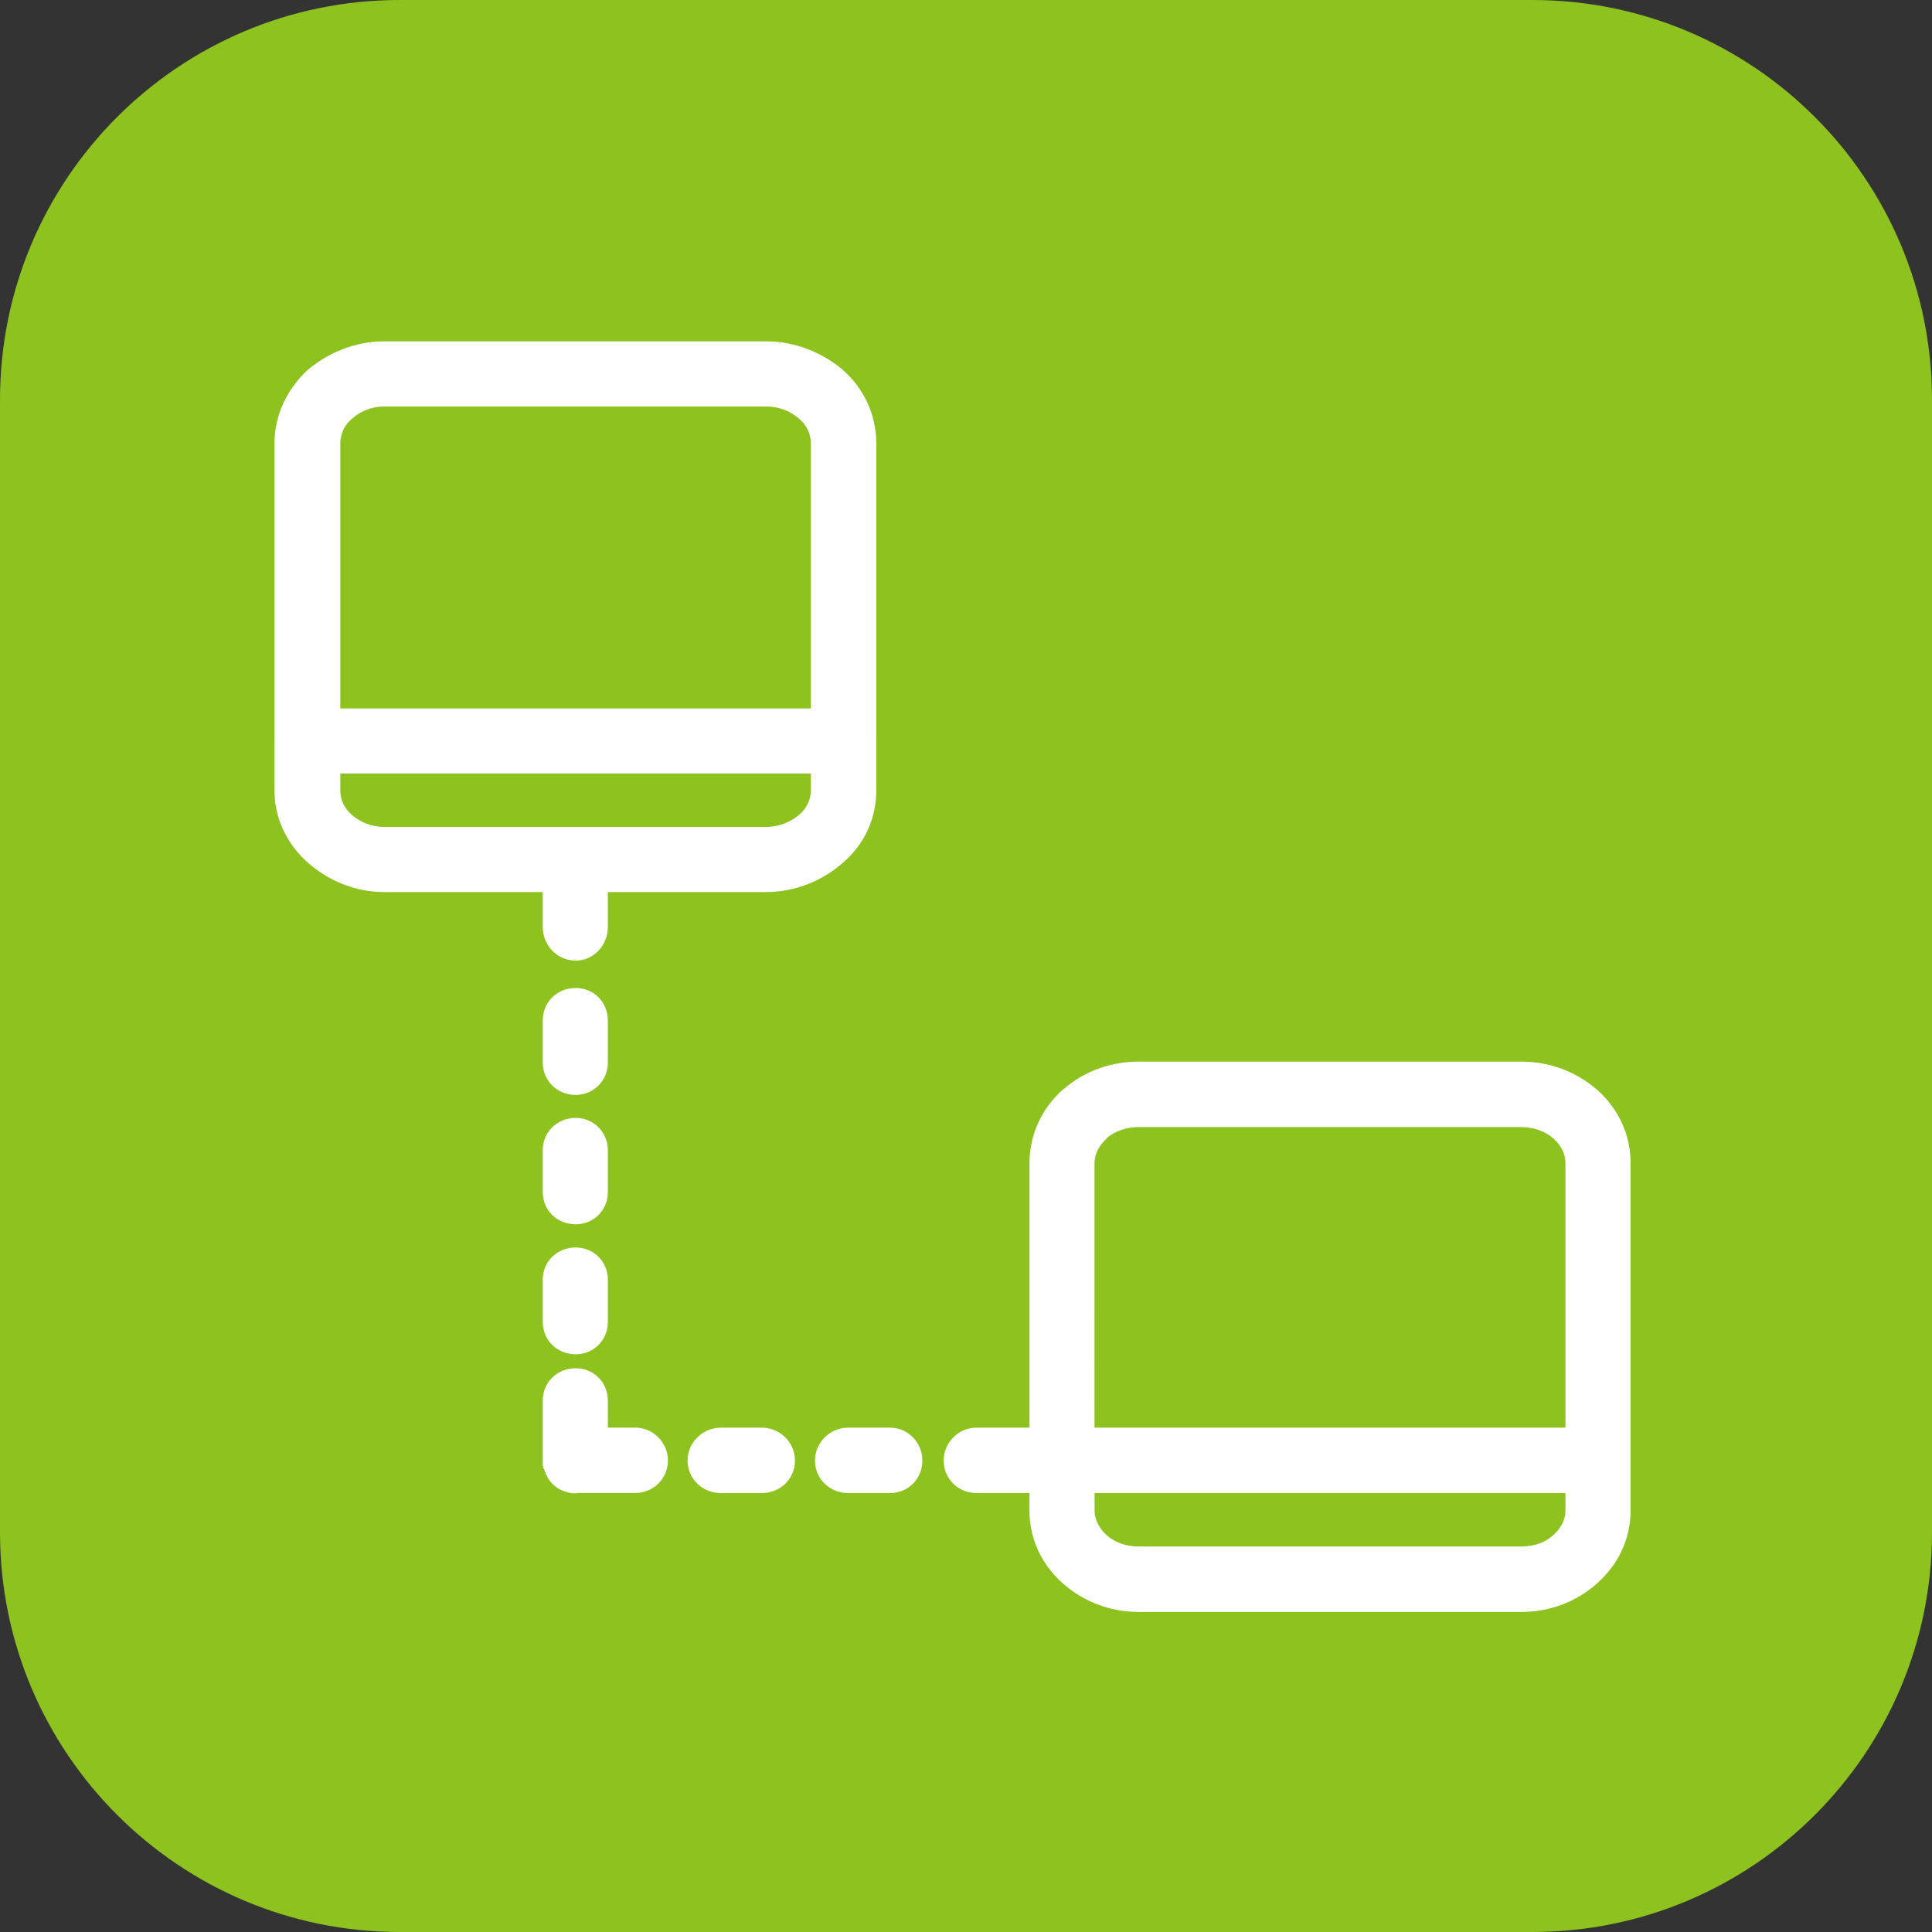 <?xml version="1.0" encoding="utf-8"?>
<!-- Generator: Adobe Illustrator 16.0.0, SVG Export Plug-In . SVG Version: 6.00 Build 0)  -->
<!DOCTYPE svg PUBLIC "-//W3C//DTD SVG 1.1//EN" "http://www.w3.org/Graphics/SVG/1.1/DTD/svg11.dtd">
<svg version="1.1" id="图层_1" xmlns="http://www.w3.org/2000/svg" xmlns:xlink="http://www.w3.org/1999/xlink" x="0px" y="0px"
	 width="29px" height="29px" viewBox="0 0 29 29" enable-background="new 0 0 29 29" xml:space="preserve">
<rect x="0" y="0" width="29" height="29" fill="#333333" stroke="none"/>
<g display="none">
	<path display="inline" fill="#F29600" d="M6,0h17c3.313,0,6,2.688,6,6v17c0,3.314-2.688,6-6,6H6c-3.314,0-6-2.686-6-6V6
		C0,2.688,2.686,0,6,0z"/>
	<path display="inline" fill="#FFFFFF" d="M17.748,14.289c0.178,0.182,0.416,0.287,0.682,0.287c0.269,0,0.51-0.105,0.687-0.287
		c0.174-0.174,0.282-0.414,0.282-0.681c0-0.266-0.108-0.508-0.282-0.686h-0.005c-0.172-0.173-0.413-0.282-0.682-0.282
		c-0.258,0-0.504,0.109-0.682,0.282l0,0c-0.176,0.178-0.285,0.42-0.285,0.686C17.463,13.875,17.572,14.113,17.748,14.289
		L17.748,14.289z M18.229,13.406L18.229,13.406L18.229,13.406c0.049-0.052,0.121-0.084,0.201-0.084s0.152,0.032,0.201,0.084l0,0
		c0.057,0.049,0.086,0.122,0.086,0.202c0,0.081-0.029,0.145-0.086,0.201c-0.049,0.049-0.121,0.09-0.201,0.09
		s-0.152-0.041-0.201-0.09c-0.047-0.046-0.08-0.12-0.08-0.201C18.148,13.528,18.182,13.455,18.229,13.406L18.229,13.406z
		 M15.123,14.289L15.123,14.289c0.177,0.182,0.418,0.287,0.686,0.287c0.267,0,0.51-0.105,0.687-0.287
		c0.172-0.174,0.276-0.414,0.276-0.681c0-0.266-0.104-0.508-0.276-0.686H16.49c-0.174-0.173-0.416-0.282-0.682-0.282
		c-0.269,0-0.5,0.109-0.687,0.282c-0.174,0.178-0.283,0.42-0.283,0.686C14.84,13.875,14.949,14.113,15.123,14.289L15.123,14.289z
		 M15.604,13.406L15.604,13.406h0.004c0.057-0.052,0.125-0.084,0.201-0.084c0.08,0,0.152,0.032,0.201,0.084h0.004
		c0.053,0.049,0.08,0.122,0.08,0.202c0,0.081-0.027,0.145-0.084,0.201c-0.049,0.049-0.121,0.09-0.201,0.09
		c-0.076,0-0.146-0.041-0.205-0.09c-0.053-0.046-0.082-0.12-0.082-0.201C15.521,13.528,15.551,13.455,15.604,13.406L15.604,13.406z
		 M15.123,16.867L15.123,16.867c0.186,0.174,0.418,0.283,0.686,0.283c0.267,0,0.51-0.109,0.683-0.283l0.004-0.008
		c0.172-0.17,0.276-0.412,0.276-0.678c0-0.267-0.104-0.511-0.276-0.687H16.49c-0.174-0.17-0.416-0.283-0.682-0.283
		c-0.269,0-0.5,0.113-0.687,0.283l0,0c-0.174,0.176-0.283,0.42-0.283,0.687c0,0.266,0.109,0.508,0.283,0.678L15.123,16.867
		L15.123,16.867z M15.604,15.979L15.604,15.979l0.004-0.002c0.057-0.047,0.125-0.086,0.201-0.086c0.08,0,0.152,0.039,0.201,0.086
		l0.004,0.002c0.053,0.052,0.08,0.123,0.08,0.203s-0.027,0.148-0.08,0.201l-0.004,0.008c-0.049,0.045-0.121,0.072-0.201,0.072
		c-0.076,0-0.146-0.027-0.201-0.072l-0.004-0.008c-0.053-0.053-0.082-0.121-0.082-0.201S15.551,16.029,15.604,15.979L15.604,15.979z
		 M15.123,19.436L15.123,19.436c0.186,0.179,0.418,0.287,0.686,0.287c0.267,0,0.51-0.108,0.683-0.287h0.004
		c0.172-0.174,0.276-0.416,0.276-0.682c0-0.262-0.104-0.508-0.276-0.682H16.49c-0.174-0.178-0.416-0.287-0.682-0.287
		c-0.269,0-0.5,0.109-0.687,0.287c-0.174,0.174-0.283,0.42-0.283,0.682C14.84,19.02,14.949,19.262,15.123,19.436L15.123,19.436z
		 M15.604,18.553L15.604,18.553h0.004c0.057-0.057,0.125-0.086,0.201-0.086c0.08,0,0.152,0.029,0.201,0.086h0.004
		c0.053,0.049,0.08,0.121,0.08,0.201s-0.027,0.154-0.08,0.203l-0.004,0.004c-0.049,0.053-0.121,0.08-0.201,0.08
		c-0.076,0-0.146-0.027-0.201-0.08l-0.004-0.004c-0.053-0.049-0.082-0.123-0.082-0.203S15.551,18.602,15.604,18.553L15.604,18.553z
		 M9.879,16.867L9.879,16.867c0.178,0.174,0.42,0.283,0.686,0.283c0.268,0,0.506-0.109,0.682-0.283v-0.008
		c0.182-0.17,0.287-0.412,0.287-0.678c0-0.267-0.105-0.511-0.287-0.687l0,0c-0.176-0.17-0.414-0.283-0.682-0.283
		c-0.266,0-0.508,0.113-0.686,0.283l0,0c-0.172,0.176-0.281,0.42-0.281,0.687c0,0.266,0.109,0.508,0.281,0.678V16.867L9.879,16.867z
		 M10.362,15.979L10.362,15.979v-0.002c0.05-0.047,0.122-0.086,0.202-0.086c0.082,0,0.154,0.039,0.201,0.086v0.002
		c0.057,0.052,0.082,0.123,0.082,0.203s-0.025,0.148-0.082,0.201v0.008c-0.047,0.045-0.119,0.072-0.201,0.072
		c-0.08,0-0.152-0.027-0.202-0.072v-0.008c-0.05-0.053-0.089-0.121-0.089-0.201S10.313,16.029,10.362,15.979L10.362,15.979z
		 M9.879,19.436L9.879,19.436c0.178,0.179,0.42,0.287,0.686,0.287c0.268,0,0.506-0.108,0.682-0.287l0,0
		c0.182-0.174,0.287-0.416,0.287-0.682c0-0.262-0.105-0.508-0.287-0.682l0,0c-0.176-0.178-0.414-0.287-0.682-0.287
		c-0.266,0-0.508,0.109-0.686,0.287l0,0c-0.172,0.174-0.281,0.42-0.281,0.682C9.598,19.02,9.707,19.262,9.879,19.436L9.879,19.436
		L9.879,19.436z M10.362,18.553L10.362,18.553L10.362,18.553c0.05-0.057,0.122-0.086,0.202-0.086c0.082,0,0.154,0.029,0.201,0.086
		l0,0c0.057,0.049,0.082,0.121,0.082,0.201s-0.025,0.154-0.082,0.203v0.004c-0.047,0.053-0.119,0.08-0.201,0.08
		c-0.08,0-0.152-0.027-0.202-0.08v-0.004c-0.05-0.049-0.089-0.123-0.089-0.203S10.313,18.602,10.362,18.553L10.362,18.553z
		 M12.506,14.289L12.506,14.289c0.172,0.182,0.414,0.287,0.682,0.287c0.266,0,0.507-0.105,0.682-0.287
		c0.182-0.174,0.285-0.414,0.285-0.681c0-0.266-0.104-0.508-0.285-0.686c-0.178-0.173-0.416-0.282-0.682-0.282
		c-0.268,0-0.51,0.109-0.682,0.282h-0.004c-0.178,0.178-0.287,0.42-0.287,0.686c0,0.267,0.109,0.505,0.287,0.681H12.506
		L12.506,14.289z M12.985,13.406L12.985,13.406L12.985,13.406c0.048-0.052,0.116-0.084,0.202-0.084c0.08,0,0.152,0.032,0.196,0.084
		h0.005c0.057,0.049,0.084,0.122,0.084,0.202c0,0.081-0.027,0.145-0.089,0.201c-0.044,0.049-0.116,0.09-0.196,0.09
		c-0.086,0-0.154-0.041-0.202-0.09c-0.049-0.046-0.089-0.12-0.089-0.201C12.896,13.528,12.937,13.455,12.985,13.406L12.985,13.406z
		 M21.314,7.114L21.314,7.114H7.678c-0.307,0-0.568,0.252-0.568,0.563v13.633c0,0.323,0.262,0.573,0.568,0.573h13.636
		c0.318,0,0.576-0.25,0.576-0.573V7.678C21.891,7.366,21.633,7.114,21.314,7.114L21.314,7.114z M20.749,20.754L20.749,20.754H8.245
		v-9.188h12.504V20.754L20.749,20.754z M20.749,10.881L20.749,10.881H8.245V8.243h1.118v0.852c0,0.312,0.258,0.568,0.572,0.568
		S10.5,9.405,10.5,9.095V8.243h1.903v0.852c0,0.312,0.258,0.568,0.572,0.568s0.572-0.258,0.572-0.568V8.243h1.905v0.852
		c0,0.312,0.249,0.568,0.563,0.568c0.313,0,0.567-0.258,0.567-0.568V8.243h1.909v0.852c0,0.312,0.259,0.568,0.572,0.568
		c0.306,0,0.563-0.258,0.563-0.568V8.243h1.118v2.638H20.749z M12.506,19.436L12.506,19.436c0.172,0.179,0.414,0.287,0.682,0.287
		c0.266,0,0.504-0.108,0.682-0.287c0.182-0.174,0.285-0.416,0.285-0.682c0-0.262-0.104-0.508-0.285-0.682
		c-0.178-0.178-0.416-0.287-0.682-0.287c-0.268,0-0.51,0.109-0.682,0.287h-0.004c-0.178,0.174-0.287,0.42-0.287,0.682
		c0,0.266,0.109,0.508,0.287,0.682H12.506L12.506,19.436z M12.985,18.553L12.985,18.553L12.985,18.553
		c0.048-0.057,0.116-0.086,0.202-0.086c0.08,0,0.152,0.029,0.196,0.086h0.005c0.057,0.049,0.084,0.121,0.084,0.201
		s-0.027,0.154-0.084,0.203l-0.005,0.004c-0.044,0.053-0.116,0.08-0.196,0.08c-0.086,0-0.154-0.027-0.202-0.08v-0.004
		c-0.049-0.049-0.089-0.123-0.089-0.203S12.937,18.602,12.985,18.553L12.985,18.553z M12.506,16.867L12.506,16.867
		c0.172,0.174,0.414,0.283,0.682,0.283c0.266,0,0.504-0.109,0.682-0.283v-0.008c0.182-0.17,0.285-0.412,0.285-0.678
		c0-0.267-0.104-0.511-0.285-0.687l0,0c-0.178-0.17-0.416-0.283-0.682-0.283c-0.268,0-0.51,0.113-0.682,0.283h-0.004
		c-0.178,0.176-0.287,0.42-0.287,0.687c0,0.266,0.109,0.508,0.287,0.678L12.506,16.867L12.506,16.867z M12.985,15.979L12.985,15.979
		v-0.002c0.048-0.047,0.116-0.086,0.202-0.086c0.08,0,0.152,0.039,0.196,0.086l0.005,0.002c0.057,0.052,0.084,0.123,0.084,0.203
		s-0.027,0.148-0.084,0.201l-0.005,0.008c-0.044,0.045-0.116,0.072-0.196,0.072c-0.086,0-0.154-0.027-0.202-0.072v-0.008
		c-0.049-0.053-0.089-0.121-0.089-0.201S12.937,16.029,12.985,15.979L12.985,15.979z M17.748,16.867L17.748,16.867
		c0.178,0.174,0.424,0.283,0.682,0.283c0.269,0,0.51-0.109,0.682-0.283l0.005-0.008c0.174-0.17,0.282-0.412,0.282-0.678
		c0-0.267-0.108-0.511-0.282-0.687h-0.005c-0.172-0.17-0.413-0.283-0.682-0.283c-0.258,0-0.504,0.113-0.682,0.283l0,0
		c-0.176,0.176-0.285,0.42-0.285,0.687c0,0.266,0.109,0.508,0.285,0.678V16.867L17.748,16.867z M18.229,15.979L18.229,15.979v-0.002
		c0.049-0.047,0.121-0.086,0.201-0.086s0.152,0.039,0.201,0.086v0.002c0.057,0.052,0.086,0.123,0.086,0.203
		s-0.029,0.148-0.086,0.201v0.008c-0.049,0.045-0.121,0.072-0.201,0.072s-0.152-0.027-0.201-0.072v-0.008
		c-0.047-0.053-0.08-0.121-0.08-0.201S18.182,16.029,18.229,15.979L18.229,15.979z"/>
</g>
<g display="none">
	<path display="inline" fill="#E6454A" d="M6,0h17c3.313,0,6,2.688,6,6v17c0,3.314-2.688,6-6,6H6c-3.313,0-6-2.686-6-6V6
		C0,2.688,2.687,0,6,0z"/>
	<path display="inline" fill="#FFFFFF" d="M10.54,14.05l-0.019,0.011l-3.36,3.371c-0.417,0.424-0.631,0.976-0.631,1.525
		s0.214,1.102,0.631,1.527l0,0l0.019,0.02c0.417,0.4,0.958,0.607,1.5,0.607c0.552,0,1.112-0.219,1.523-0.627l3.803-3.812
		l0.019-0.014l4.091-4.086c0.18-0.185,0.271-0.421,0.271-0.669c0-0.246-0.091-0.484-0.271-0.664
		c-0.191-0.189-0.439-0.286-0.677-0.286c-0.236,0-0.483,0.097-0.664,0.286l-5.893,5.874c-0.257,0.266-0.685,0.266-0.941,0
		c-0.254-0.257-0.254-0.685,0-0.939l5.885-5.884c0.446-0.451,1.024-0.674,1.612-0.674c0.59,0,1.172,0.223,1.615,0.674
		c0.443,0.441,0.672,1.024,0.672,1.613c0,0.59-0.229,1.168-0.672,1.614l-4.092,4.1h-0.009l-0.01,0.021l-3.796,3.784
		c-0.674,0.681-1.574,1.021-2.468,1.021c-0.877,0-1.756-0.325-2.43-0.983l-0.036-0.037c-0.685-0.674-1.021-1.569-1.021-2.467
		c0-0.892,0.336-1.785,1.021-2.47l3.805-3.81l0.019-0.008l4.784-4.789c0.882-0.883,2.048-1.329,3.212-1.329
		c1.168,0,2.329,0.446,3.213,1.329c0.887,0.883,1.328,2.044,1.328,3.212c0,1.172-0.441,2.329-1.328,3.213l-6.587,6.585
		c-0.257,0.267-0.683,0.267-0.943,0c-0.261-0.262-0.261-0.682,0-0.942l6.59-6.586c0.621-0.622,0.932-1.448,0.932-2.27
		c0-0.822-0.311-1.646-0.932-2.272c-0.625-0.617-1.447-0.932-2.272-0.932c-0.82,0-1.646,0.314-2.271,0.932L10.54,14.05L10.54,14.05z
		"/>
</g>
<g display="none">
	<path display="inline" fill="#8DC21F" d="M6,0h17c3.313,0,6,2.688,6,6v17c0,3.314-2.688,6-6,6H6c-3.314,0-6-2.686-6-6V6
		C0,2.688,2.686,0,6,0z"/>
	<path display="inline" fill="#FFFFFF" d="M22.5,13.695h-1.676c-0.051-0.149-0.107-0.301-0.162-0.45l-0.02-0.041
		c-0.07-0.165-0.142-0.321-0.22-0.481l1.175-1.175l0.008-0.011c0.271-0.276,0.271-0.722,0-0.998l-1.896-1.903v0.009
		c-0.271-0.276-0.723-0.276-0.994-0.009l-1.184,1.195c-0.164-0.082-0.328-0.156-0.494-0.231c-0.148-0.061-0.32-0.122-0.49-0.176
		V7.747c0-0.387-0.316-0.708-0.703-0.708h-2.682c-0.392,0-0.703,0.321-0.703,0.708v1.677c-0.175,0.054-0.34,0.115-0.503,0.176
		c-0.165,0.075-0.318,0.149-0.482,0.231l-1.146-1.156l-0.036-0.039c-0.272-0.271-0.724-0.271-0.993,0l-1.898,1.903
		c-0.281,0.276-0.281,0.722,0,0.998l1.186,1.19c-0.077,0.137-0.143,0.297-0.201,0.441l-0.021,0.036
		c-0.069,0.161-0.131,0.325-0.186,0.491H6.494c-0.388,0-0.702,0.321-0.702,0.713v2.682c0,0.391,0.314,0.703,0.702,0.703h1.688
		c0.049,0.16,0.105,0.309,0.172,0.462l0.008,0.029c0.07,0.172,0.146,0.333,0.231,0.481l-1.165,1.155l-0.029,0.034
		c-0.271,0.275-0.271,0.725,0,1.001l1.898,1.892c0.27,0.275,0.721,0.275,0.993,0l1.194-1.189c0.141,0.076,0.285,0.15,0.433,0.208
		l0.038,0.019c0.163,0.064,0.328,0.126,0.494,0.186v1.679c0,0.386,0.32,0.713,0.712,0.713h2.682c0.388,0,0.703-0.327,0.703-0.713
		V22.07c0.17-0.061,0.343-0.121,0.502-0.187c0.154-0.063,0.318-0.141,0.472-0.227l1.174,1.181l0.021,0.01
		c0.271,0.275,0.724,0.275,0.994,0l1.89-1.871l0.008-0.021c0.271-0.276,0.271-0.726,0-1.001l-1.183-1.189
		c0.078-0.154,0.147-0.311,0.22-0.481c0.063-0.153,0.119-0.319,0.182-0.491H22.5l0,0c0.387,0,0.703-0.32,0.703-0.713v-2.611
		l0.006-0.063C23.209,14.017,22.891,13.695,22.5,13.695L22.5,13.695z M21.799,16.377L21.799,16.377h-1.508
		c-0.35,0-0.643,0.262-0.703,0.592c-0.059,0.272-0.15,0.527-0.252,0.779c-0.107,0.268-0.24,0.521-0.391,0.762
		c-0.187,0.288-0.131,0.648,0.09,0.879l0,0l1.07,1.065l-0.89,0.894l-1.073-1.063c-0.252-0.251-0.634-0.271-0.914-0.081
		c-0.232,0.149-0.472,0.271-0.729,0.371c-0.263,0.11-0.537,0.2-0.817,0.271c-0.32,0.07-0.548,0.361-0.548,0.685l0,0v1.512h-1.26
		V21.53c0-0.353-0.265-0.644-0.602-0.693c-0.267-0.069-0.522-0.155-0.778-0.262l-0.036-0.011c-0.249-0.109-0.491-0.229-0.722-0.381
		c-0.293-0.17-0.654-0.127-0.874,0.102l-1.065,1.063l-0.903-0.894l1.071-1.065c0.234-0.24,0.269-0.602,0.104-0.873
		c-0.149-0.244-0.292-0.5-0.4-0.768l-0.012-0.036c-0.1-0.249-0.186-0.512-0.252-0.782c-0.069-0.33-0.361-0.541-0.691-0.541l0,0
		H7.202v-1.271h1.512c0.351,0,0.643-0.261,0.703-0.598c0.055-0.266,0.15-0.523,0.252-0.771l0.009-0.041
		c0.11-0.252,0.242-0.498,0.382-0.733c0.175-0.28,0.132-0.638-0.1-0.869h0.006l-1.071-1.07l0.903-0.894l1.065,1.065
		c0.231,0.24,0.603,0.272,0.874,0.091c0.239-0.143,0.49-0.278,0.762-0.387c0.268-0.11,0.543-0.197,0.824-0.262
		c0.321-0.075,0.552-0.367,0.543-0.686h0.009V8.455h1.26v1.507c0,0.351,0.256,0.643,0.598,0.697
		c0.261,0.065,0.519,0.145,0.769,0.251c0.267,0.109,0.528,0.245,0.769,0.396c0.297,0.181,0.674,0.12,0.897-0.131l1.041-1.034
		l0.896,0.894L19.035,12.1c-0.246,0.244-0.27,0.632-0.078,0.914c0.148,0.231,0.271,0.482,0.379,0.734l0.016,0.033
		c0.107,0.252,0.188,0.512,0.248,0.787c0.07,0.322,0.361,0.543,0.691,0.543h1.508V16.377L21.799,16.377z M14.508,12.761
		L14.508,12.761c-0.824,0-1.577,0.333-2.113,0.876c-0.539,0.536-0.873,1.285-0.873,2.109c0,0.822,0.334,1.564,0.873,2.105
		c0.536,0.539,1.289,0.873,2.113,0.873c0.824,0,1.566-0.334,2.102-0.873c0.539-0.541,0.881-1.283,0.881-2.105
		c0-0.824-0.342-1.573-0.881-2.109C16.074,13.094,15.332,12.761,14.508,12.761L14.508,12.761z M16.008,17.25L16.008,17.25
		c-0.387,0.387-0.918,0.629-1.5,0.629c-0.593,0-1.125-0.242-1.516-0.629c-0.387-0.38-0.623-0.918-0.623-1.504
		c0-0.594,0.236-1.125,0.623-1.508c0.391-0.383,0.923-0.622,1.516-0.622c0.582,0,1.113,0.239,1.5,0.622
		c0.387,0.383,0.629,0.915,0.629,1.508C16.637,16.332,16.395,16.87,16.008,17.25L16.008,17.25z"/>
</g>
<g display="none">
	<path display="inline" fill="#52A6EB" d="M6,0h17c3.313,0,6,2.688,6,6v17c0,3.314-2.688,6-6,6H6c-3.314,0-6-2.686-6-6V6
		C0,2.688,2.686,0,6,0z"/>
	<path display="inline" fill="#FFFFFF" d="M6.545,5.89h0.019h6.868c0.367,0,0.664,0.297,0.664,0.659v0.019v6.868
		c0,0.367-0.297,0.662-0.664,0.662h-0.015H6.545c-0.356,0-0.657-0.295-0.657-0.662v-0.014V6.549C5.888,6.187,6.188,5.89,6.545,5.89
		L6.545,5.89z M12.769,7.216L12.769,7.216H7.212v5.562h5.557V7.216L12.769,7.216z M21.777,7.216L21.777,7.216h-5.557v5.562h5.557
		V7.216L21.777,7.216z M15.563,5.89L15.563,5.89h6.863h0.02c0.365,0,0.666,0.297,0.666,0.659v6.873v0.014
		c0,0.367-0.301,0.662-0.666,0.662h-6.868h-0.015c-0.367,0-0.668-0.295-0.668-0.662V6.567V6.549
		C14.894,6.187,15.195,5.89,15.563,5.89L15.563,5.89z M7.212,21.783L7.212,21.783h5.557v-5.555H7.212V21.783L7.212,21.783z
		 M13.432,23.109L13.432,23.109H6.563H6.545c-0.356,0-0.657-0.297-0.657-0.66V15.58v-0.02c0-0.357,0.301-0.663,0.657-0.663h6.872
		h0.015c0.367,0,0.664,0.305,0.664,0.663v6.871v0.018C14.096,22.813,13.799,23.109,13.432,23.109L13.432,23.109z M22.445,23.109
		L22.445,23.109h-0.021h-6.862c-0.367,0-0.669-0.297-0.669-0.66v-0.018v-6.871c0-0.357,0.302-0.663,0.669-0.663h0.014h6.869
		c0.365,0,0.666,0.305,0.666,0.663v0.02v6.869C23.111,22.813,22.811,23.109,22.445,23.109L22.445,23.109z M16.221,21.783
		L16.221,21.783h5.557v-5.555h-5.557V21.783L16.221,21.783z"/>
</g>
<g display="none">
	<g display="inline">
		<path fill="#52A6EB" d="M6,0h17c3.313,0,6,2.687,6,6v17c0,3.313-2.688,6-6,6H6c-3.313,0-6-2.687-6-6V6C0,2.687,2.687,0,6,0z"/>
		<g transform="translate(5, 5)">
			<path fill="#FFFFFF" d="M15.871,15.906c-0.766-0.273-1.865-0.367-2.564-0.522c-0.404-0.089-0.992-0.314-1.188-0.546
				c-0.197-0.237-0.078-2.429-0.078-2.429s0.361-0.569,0.559-1.068c0.195-0.499,0.41-1.865,0.41-1.865s0.402,0,0.545-0.706
				c0.154-0.771,0.393-1.092,0.363-1.668c-0.031-0.534-0.309-0.564-0.34-0.564l0,0c0,0,0.291-0.808,0.334-2.518
				C13.959,1.995,12.408,0,9.5,0C6.591,0,5.047,1.989,5.088,4.014c0.036,1.704,0.333,2.518,0.333,2.518l0,0
				c-0.03,0-0.309,0.03-0.338,0.564C5.053,7.671,5.296,7.98,5.445,8.752c0.143,0.706,0.546,0.712,0.546,0.712
				s0.214,1.372,0.41,1.871c0.196,0.505,0.559,1.068,0.559,1.068s0.119,2.19-0.078,2.429c-0.196,0.237-0.784,0.457-1.188,0.546
				c-0.707,0.154-1.799,0.255-2.565,0.528C2.363,16.18,0,17.1,0,19h9.5H19C19,17.1,16.637,16.18,15.871,15.906L15.871,15.906z"/>
		</g>
	</g>
</g>
<g display="none">
	<path display="inline" fill="#E6454A" d="M6,0h17c3.313,0,6,2.687,6,6v17c0,3.313-2.688,6-6,6H6c-3.313,0-6-2.687-6-6V6
		C0,2.687,2.687,0,6,0z"/>
	<path display="inline" fill="#FFFFFF" d="M22.039,10.873c-0.078-0.593-0.189-1.161-0.334-1.721
		c-0.057-0.294-0.309-0.519-0.629-0.519H7.92l0,0c-0.276,0-0.54,0.192-0.611,0.474c-0.155,0.56-0.272,1.165-0.346,1.766
		c-0.082,0.613-0.123,1.226-0.123,1.819c0,2.666,0.744,5.139,2.009,7.203c1.306,2.125,3.184,3.809,5.388,4.795
		c0.163,0.077,0.353,0.085,0.521,0c2.209-0.986,4.086-2.67,5.393-4.795c1.266-2.064,2.006-4.53,2.006-7.203
		C22.158,12.099,22.121,11.485,22.039,10.873L22.039,10.873z M19.064,19.224L19.064,19.224c-1.121,1.831-2.703,3.286-4.563,4.194
		c-1.86-0.908-3.442-2.363-4.562-4.194c-1.149-1.864-1.819-4.112-1.819-6.532c0-0.568,0.037-1.12,0.104-1.647
		c0.056-0.388,0.119-0.765,0.201-1.132h12.153c0.082,0.368,0.154,0.744,0.199,1.132c0.064,0.527,0.102,1.079,0.102,1.647
		C20.879,15.111,20.213,17.359,19.064,19.224L19.064,19.224z M17.992,13.538L17.992,13.538c-0.242,0-0.461,0.085-0.645,0.216
		l-0.018,0.013c-0.08,0.065-0.156,0.143-0.217,0.233l-1.152-0.278l-0.615-1.009c0.027-0.037,0.053-0.078,0.082-0.123v-0.004
		c0.09-0.151,0.135-0.331,0.135-0.523c0-0.282-0.123-0.551-0.309-0.752l0,0c-0.199-0.18-0.462-0.298-0.752-0.298
		c-0.291,0-0.554,0.118-0.744,0.298H13.75c-0.192,0.201-0.309,0.47-0.309,0.752c0,0.192,0.045,0.372,0.131,0.523l0.004,0.004
		c0.022,0.045,0.055,0.086,0.082,0.123l-0.622,1.009L11.89,14c-0.063-0.09-0.137-0.167-0.218-0.233
		c-0.183-0.135-0.407-0.229-0.652-0.229c-0.291,0-0.562,0.118-0.754,0.311c-0.19,0.2-0.307,0.458-0.307,0.752
		c0,0.294,0.116,0.564,0.307,0.757c0.192,0.188,0.464,0.306,0.754,0.306c0.116,0,0.235-0.024,0.345-0.058h0.008l0.762,0.896
		l-0.096,1.181c-0.168,0.049-0.321,0.144-0.439,0.266l0,0c-0.196,0.196-0.317,0.462-0.317,0.748c0,0.597,0.48,1.071,1.061,1.071
		c0.589,0,1.071-0.475,1.071-1.071v-0.021l1.087-0.449l1.098,0.449v0.021c0,0.597,0.471,1.071,1.061,1.071
		c0.281,0,0.543-0.119,0.736-0.303v-0.004l0.008-0.004l0.004-0.008c0.189-0.193,0.309-0.454,0.309-0.753
		c0-0.286-0.119-0.552-0.309-0.748h-0.004c-0.117-0.122-0.271-0.217-0.445-0.266l-0.09-1.181l0.77-0.896
		c0.111,0.033,0.227,0.058,0.354,0.058c0.287,0,0.555-0.118,0.746-0.306c0.193-0.192,0.316-0.463,0.316-0.757
		c0-0.295-0.123-0.552-0.316-0.752C18.547,13.656,18.279,13.538,17.992,13.538L17.992,13.538z M11.209,14.83L11.209,14.83
		c-0.027,0.02-0.055,0.04-0.09,0.049l0,0c-0.037,0.008-0.063,0.016-0.1,0.016c-0.092,0-0.164-0.032-0.208-0.086
		c-0.059-0.053-0.092-0.135-0.092-0.208c0-0.086,0.033-0.156,0.092-0.208c0.045-0.054,0.117-0.086,0.208-0.086
		c0.063,0,0.135,0.025,0.182,0.062c0.053,0.041,0.09,0.098,0.104,0.159c0.022,0.094,0.067,0.155,0.13,0.208
		C11.354,14.743,11.272,14.772,11.209,14.83L11.209,14.83z M14.293,11.854L14.293,11.854L14.293,11.854
		c0.049-0.049,0.127-0.082,0.209-0.082c0.082,0,0.159,0.033,0.208,0.082c0.055,0.062,0.086,0.134,0.086,0.208
		c0,0.062-0.015,0.106-0.037,0.156c-0.022,0.041-0.057,0.073-0.102,0.106c-0.074,0.041-0.119,0.11-0.155,0.184
		c-0.027-0.074-0.082-0.143-0.156-0.184l-0.016-0.008c-0.037-0.037-0.063-0.065-0.092-0.098c-0.022-0.049-0.027-0.094-0.027-0.156
		C14.211,11.988,14.238,11.915,14.293,11.854L14.293,11.854z M12.56,18.908L12.56,18.908L12.56,18.908
		c-0.057,0.059-0.135,0.087-0.217,0.087c-0.082,0-0.155-0.028-0.208-0.087c-0.047-0.053-0.086-0.131-0.086-0.212
		c0-0.077,0.039-0.151,0.086-0.212c0.053-0.049,0.127-0.074,0.208-0.074h0.045c0.082,0,0.153-0.025,0.217-0.065
		c-0.022,0.086-0.016,0.167,0.014,0.241v0.004c0.015,0.013,0.015,0.029,0.023,0.05c0,0.011,0,0.036,0,0.057
		C12.642,18.777,12.611,18.855,12.56,18.908L12.56,18.908z M16.951,18.696L16.951,18.696c0,0.081-0.027,0.159-0.082,0.212h-0.004
		c-0.051,0.059-0.127,0.087-0.205,0.087c-0.082,0-0.164-0.028-0.209-0.087h-0.008c-0.055-0.053-0.082-0.131-0.082-0.212
		c0-0.017,0-0.036,0-0.057c0.008-0.021,0.02-0.037,0.02-0.054c0.029-0.074,0.033-0.155,0.018-0.241
		c0.061,0.04,0.143,0.065,0.234,0.065h0.027c0.078,0,0.154,0.025,0.205,0.074C16.924,18.545,16.951,18.619,16.951,18.696
		L16.951,18.696z M17.258,14.87L17.258,14.87l-1.074,1.255c-0.066,0.082-0.096,0.184-0.09,0.277l0.131,1.648
		c0,0.024,0,0.045,0.01,0.064c-0.018-0.008-0.041-0.02-0.059-0.02l-1.529-0.639c-0.1-0.036-0.204-0.036-0.29,0l-1.529,0.639
		c-0.019,0-0.041,0.012-0.059,0.02c0.01-0.02,0.01-0.04,0.01-0.064h0.008l0.119-1.648c0.008-0.109-0.029-0.208-0.101-0.285
		l-1.061-1.248c-0.015-0.02-0.027-0.033-0.045-0.04c0.023,0,0.042-0.009,0.063-0.021l1.609-0.384c0.1-0.02,0.186-0.086,0.241-0.176
		l0.862-1.398c0.008-0.029,0.019-0.041,0.027-0.057c0.008,0.017,0.018,0.028,0.037,0.057h-0.01l0.87,1.398
		c0.055,0.098,0.156,0.167,0.26,0.184l1.582,0.376c0.018,0.012,0.041,0.021,0.063,0.021C17.287,14.837,17.27,14.85,17.258,14.87
		L17.258,14.87z M18.201,14.809L18.201,14.809c-0.057,0.054-0.127,0.086-0.209,0.086c-0.045,0-0.076-0.008-0.107-0.016
		c-0.027-0.009-0.064-0.029-0.09-0.049c-0.064-0.058-0.146-0.086-0.219-0.094c0.055-0.053,0.109-0.115,0.121-0.2v-0.017
		c0.016-0.061,0.061-0.11,0.105-0.151l0.01-0.013c0.045-0.029,0.109-0.049,0.18-0.049c0.082,0,0.152,0.033,0.209,0.086
		c0.051,0.053,0.084,0.123,0.084,0.208C18.285,14.674,18.252,14.756,18.201,14.809L18.201,14.809z"/>
</g>
<g display="none">
	<g display="inline">
		<path fill="#8DC21F" d="M6,0h17c3.313,0,6,2.687,6,6v17c0,3.313-2.687,6-6,6H6c-3.313,0-6-2.687-6-6V6C0,2.687,2.687,0,6,0z"/>
		<g transform="translate(6, 5)">
			<g>
				<path fill="none" stroke="#FFFFFF" d="M0.5,6h16v6.456V19h-16V6z"/>
				<path fill="#FFFFFF" d="M17,1.433h-4.25v2.149h-0.709V1.433H4.958v2.149H4.25V1.433H0v3.581h17V1.433z"/>
				<rect x="4.25" fill="#FFFFFF" width="0.708" height="1.433"/>
				<rect x="12.041" fill="#FFFFFF" width="0.709" height="1.433"/>
			</g>
			<rect x="9" y="11" fill="#FFFFFF" width="5" height="5"/>
		</g>
	</g>
</g>
<g display="none">
	<g display="inline">
		<path fill="#009FE8" d="M6,0h17c3.313,0,6,2.687,6,6v17c0,3.313-2.687,6-6,6H6c-3.313,0-6-2.687-6-6V6C0,2.687,2.687,0,6,0z"/>
		<g transform="translate(6, 5)">
			<g>
				<path fill="none" stroke="#FFFFFF" d="M0.5,6h16v6.456V19h-16V6z"/>
				<path fill="#FFFFFF" d="M17,1.433h-4.25v2.149h-0.709V1.433H4.958v2.149H4.25V1.433H0v3.581h17V1.433z"/>
				<rect x="4.25" fill="#FFFFFF" width="0.708" height="1.433"/>
				<rect x="12.041" fill="#FFFFFF" width="0.709" height="1.433"/>
			</g>
			<rect x="9" y="11" fill="#FFFFFF" width="5" height="5"/>
		</g>
	</g>
</g>
<g display="none">
	<g display="inline">
		<path fill="#D2A2F1" d="M6.04-0.078h17c3.313,0,6,2.687,6,6v17c0,3.313-2.687,6-6,6h-17c-3.313,0-6-2.687-6-6v-17
			C0.04,2.608,2.727-0.078,6.04-0.078z"/>
		<g transform="translate(6, 6)">
			<path fill="#FFFFFF" d="M16.265,12.227c-0.703-0.723-2.701-2.076-4.012-2.076c-0.303,0-0.568,0.068-0.785,0.207
				c-0.641,0.41-1.15,0.728-1.396,0.728c-0.135,0-0.279-0.12-0.598-0.396l-0.053-0.047C8.54,9.877,8.352,9.679,8.01,9.322
				L7.924,9.23C7.861,9.168,7.808,9.11,7.755,9.058C7.457,8.75,7.24,8.528,6.474,7.661L6.44,7.623
				C6.074,7.208,5.833,6.938,5.819,6.741C5.805,6.548,5.973,6.235,6.402,5.653c0.52-0.703,0.54-1.57,0.063-2.577
				c-0.38-0.794-1.001-1.556-1.551-2.225L4.866,0.793C4.394,0.216,3.845-0.073,3.233-0.073c-0.679,0-1.243,0.366-1.541,0.559
				C1.668,0.5,1.644,0.519,1.62,0.534C0.95,0.957,0.464,1.54,0.281,2.132c-0.274,0.891-0.458,2.047,0.857,4.45
				c1.136,2.081,2.167,3.477,3.804,5.158c1.542,1.579,2.225,2.09,3.756,3.197c1.705,1.232,3.342,1.941,4.489,1.941
				c1.063,0,1.902,0,3.097-1.44C17.536,13.926,17.017,13.002,16.265,12.227L16.265,12.227z"/>
		</g>
	</g>
</g>
<path display="none" fill="#E95513" d="M6,0h17c3.313,0,6,2.687,6,6v17c0,3.313-2.687,6-6,6H6c-3.313,0-6-2.687-6-6V6
	C0,2.687,2.687,0,6,0z"/>
<path display="none" fill="#FFFFFF" d="M21.931,19.019c0.009-0.17-0.045-0.342-0.172-0.466l-3.471-3.474l0.23-0.237l0.013-0.007
	c0.492-0.496,0.738-1.139,0.738-1.785c0-0.635-0.236-1.268-0.701-1.749l-0.037-0.034l-3.712-3.717
	c-0.489-0.491-1.132-0.735-1.784-0.735c-0.629,0-1.263,0.231-1.75,0.702L11.25,7.549l-3.707,3.717h-0.01
	c-0.488,0.488-0.735,1.135-0.735,1.783c0,0.646,0.248,1.297,0.735,1.785h0.01l3.707,3.709c0.488,0.49,1.136,0.743,1.785,0.743
	c0.641,0,1.288-0.248,1.777-0.731l0.007-0.012v-0.006l0.249-0.242l3.444,3.443c0.107,0.124,0.265,0.198,0.446,0.198h2.396
	c0.313,0,0.577-0.255,0.577-0.578V19.019L21.931,19.019z M14.002,17.725L14.002,17.725c-0.265,0.258-0.611,0.396-0.967,0.396
	c-0.351,0-0.703-0.139-0.961-0.396L8.36,14.008l0,0c-0.269-0.265-0.397-0.61-0.397-0.958c0-0.349,0.128-0.702,0.397-0.966l0,0
	l3.713-3.716l0.016-0.018c0.259-0.248,0.607-0.38,0.945-0.38c0.356,0,0.703,0.142,0.967,0.397h-0.008l3.712,3.716l0.026,0.021
	c0.251,0.26,0.369,0.603,0.369,0.945c0,0.348-0.127,0.702-0.396,0.958l-0.244,0.254l-1.428-1.434l-0.018-0.013
	c-0.222-0.227-0.595-0.227-0.817,0l-2.388,2.393c-0.236,0.229-0.236,0.595,0,0.825l0.024,0.029l1.41,1.412L14.002,17.725
	L14.002,17.725z M20.769,20.286L20.769,20.286l-4.199-4.201c-0.136-0.135-0.354-0.135-0.494,0c-0.138,0.137-0.138,0.358,0,0.495
	l4.195,4.202h-1.082l-5.149-5.155l1.572-1.578l5.157,5.163V20.286L20.769,20.286z M12.92,12.927L12.92,12.927
	c0.305-0.314,0.47-0.724,0.47-1.133c0-0.408-0.166-0.816-0.47-1.13h-0.01c-0.305-0.315-0.718-0.467-1.127-0.471
	c-0.408,0-0.821,0.156-1.126,0.471c-0.314,0.314-0.476,0.722-0.476,1.13l0,0c0,0.401,0.154,0.801,0.449,1.112l0.027,0.021
	c0.305,0.314,0.719,0.471,1.126,0.471c0.405,0,0.822-0.156,1.127-0.471H12.92L12.92,12.927z M12.423,12.429L12.423,12.429
	L12.423,12.429c-0.173,0.179-0.403,0.265-0.64,0.265c-0.227,0-0.459-0.086-0.639-0.265l-0.016-0.011
	c-0.166-0.169-0.254-0.4-0.254-0.625c0-0.229,0.095-0.462,0.27-0.636c0.173-0.174,0.412-0.268,0.639-0.268l0,0
	c0.229,0,0.467,0.088,0.64,0.268c0.173,0.173,0.261,0.406,0.261,0.636C12.684,12.025,12.596,12.256,12.423,12.429L12.423,12.429z"/>
<path display="none" fill="#FFFFFF" d="M21.543,10.972l-4.382-4.387l-0.006-0.007c-0.221-0.215-0.57-0.215-0.784,0l-8.795,8.795
	l-0.02,0.021l0,0l-0.008,0.008l0,0L7.54,15.41v0.008l-0.007,0.006v0.004l-0.008,0.006v0.004l-0.007,0.004l-0.009,0.012v0.004
	l-0.008,0.008H7.499l-0.003,0.008L7.49,15.48v0.008l-0.009,0.01v0.006H7.476v0.008L7.471,15.52l-0.004,0.006v0.008l-0.004,0.002
	v0.004v0.008l-0.006,0.008v0.004v0.006l-0.009,0.01v0.008v0.008l-0.008,0.008l0,0v0.008v0.006l-0.008,0.006v0.008v0.004v0.01v0.006
	l-0.008,0.008l0,0v0.01v0.006v0.008v0.008v0.006v0.012v0.006v0.004l-0.008,0.008v0.004v0.01l0,0v4.422
	c0,0.313,0.247,0.555,0.55,0.555h4.414h0.017h0.005l0.017-0.004h0.011l0.009-0.004h0.015l0.02-0.004l0.007-0.004h0.017l0.015-0.004
	l0.008-0.006l0.024-0.006l0.03-0.008l0.008-0.008h0.016l0.006-0.008l0.011-0.006l0.014-0.01l0.009-0.008l0.013-0.008l0.017-0.008
	l0.005-0.004l0.017-0.008l0.008-0.006l0.011-0.012l0.008-0.008l0.013-0.01l0.01-0.006l0.014-0.01l8.789-8.8
	C21.765,11.532,21.765,11.189,21.543,10.972L21.543,10.972z M16.76,7.745L16.76,7.745l0.654,0.654l-8.009,8.027l-0.662-0.664
	L16.76,7.745L16.76,7.745z M8.516,19.609L8.516,19.609v-2.52l2.517,2.52H8.516L8.516,19.609z M9.866,16.887L9.866,16.887
	l8.018-8.018l1.378,1.377l-8.028,8.016L9.866,16.887L9.866,16.887z M12.363,19.383L12.363,19.383l-0.659-0.658l8.018-8.018
	l0.663,0.663L12.363,19.383L12.363,19.383z"/>
<g display="none">
	<path display="inline" fill="#F29600" d="M6,0h17c3.313,0,6,2.687,6,6v17c0,3.313-2.687,6-6,6H6c-3.313,0-6-2.687-6-6V6
		C0,2.687,2.687,0,6,0z"/>
	<path display="inline" fill="#FFFFFF" d="M6.796,7.235h0.019h15.383c0.355,0,0.643,0.283,0.643,0.636v0.021v15.383
		c0,0.354-0.287,0.637-0.643,0.637H22.18H6.796c-0.349,0-0.636-0.283-0.636-0.637v-0.02V7.871C6.16,7.518,6.447,7.235,6.796,7.235
		L6.796,7.235z M14.867,13.602L14.867,13.602l0.833,2.596l2.722-0.008c0.377,0,0.519,0.479,0.228,0.689v0.004l-2.204,1.6
		l0.842,2.576c0.123,0.386-0.328,0.656-0.613,0.418l-2.175-1.582l-2.203,1.599c-0.302,0.222-0.698-0.077-0.587-0.435h-0.006
		l0.853-2.576l-2.209-1.6c-0.309-0.227-0.119-0.71,0.25-0.693l2.699,0.008l0.837-2.596C14.251,13.253,14.749,13.261,14.867,13.602
		L14.867,13.602z M15.063,16.69L15.063,16.69l-0.564-1.718l-0.556,1.718c-0.049,0.164-0.191,0.275-0.37,0.275h-1.805l1.45,1.046
		h0.006h0.004c0.131,0.099,0.195,0.278,0.15,0.435l-0.575,1.727l1.467-1.07h0.01c0.127-0.09,0.308-0.09,0.445,0l1.464,1.07
		l-0.564-1.727c-0.045-0.147,0-0.324,0.138-0.418l1.473-1.063h-1.793C15.271,16.97,15.107,16.863,15.063,16.69L15.063,16.69z
		 M7.438,11.493L7.438,11.493h14.125V8.507h-1.266v0.964c0,0.349-0.291,0.644-0.643,0.644c-0.35,0-0.642-0.295-0.642-0.644V8.507
		h-2.157v0.964c0,0.349-0.281,0.644-0.637,0.644c-0.354,0-0.638-0.295-0.638-0.644V8.507h-2.158v0.964
		c0,0.349-0.292,0.644-0.642,0.644c-0.349,0-0.642-0.295-0.642-0.644V8.507H9.983v0.964c0,0.349-0.283,0.644-0.638,0.644
		c-0.355,0-0.638-0.295-0.638-0.644V8.507h-1.27V11.493L7.438,11.493z M21.563,12.26L21.563,12.26H7.438v10.375h14.125V12.26
		L21.563,12.26z"/>
</g>
<g display="none">
	<path display="inline" fill="#E6454A" d="M6,0h17c3.313,0,6,2.687,6,6v17c0,3.313-2.688,6-6,6H6c-3.313,0-6-2.687-6-6V6
		C0,2.687,2.687,0,6,0z"/>
	<path display="inline" fill="#FFFFFF" d="M22.039,10.873c-0.078-0.593-0.189-1.161-0.334-1.721
		c-0.057-0.294-0.309-0.519-0.629-0.519H7.92l0,0c-0.276,0-0.54,0.192-0.611,0.474c-0.155,0.56-0.272,1.165-0.346,1.766
		c-0.082,0.613-0.123,1.226-0.123,1.819c0,2.666,0.744,5.139,2.009,7.203c1.306,2.125,3.184,3.809,5.388,4.795
		c0.163,0.077,0.353,0.085,0.521,0c2.209-0.986,4.086-2.67,5.393-4.795c1.266-2.064,2.006-4.53,2.006-7.203
		C22.158,12.099,22.121,11.485,22.039,10.873L22.039,10.873z M19.064,19.224L19.064,19.224c-1.121,1.831-2.703,3.286-4.563,4.194
		c-1.86-0.908-3.442-2.363-4.562-4.194c-1.149-1.864-1.819-4.112-1.819-6.532c0-0.568,0.037-1.12,0.104-1.647
		c0.056-0.388,0.119-0.765,0.201-1.132h12.153c0.082,0.368,0.154,0.744,0.199,1.132c0.064,0.527,0.102,1.079,0.102,1.647
		C20.879,15.111,20.213,17.359,19.064,19.224L19.064,19.224z M17.992,13.538L17.992,13.538c-0.242,0-0.461,0.085-0.645,0.216
		l-0.018,0.013c-0.08,0.065-0.156,0.143-0.217,0.233l-1.152-0.278l-0.615-1.009c0.027-0.037,0.053-0.078,0.082-0.123v-0.004
		c0.09-0.151,0.135-0.331,0.135-0.523c0-0.282-0.123-0.551-0.309-0.752l0,0c-0.199-0.18-0.462-0.298-0.752-0.298
		c-0.291,0-0.554,0.118-0.744,0.298H13.75c-0.192,0.201-0.309,0.47-0.309,0.752c0,0.192,0.045,0.372,0.131,0.523l0.004,0.004
		c0.022,0.045,0.055,0.086,0.082,0.123l-0.622,1.009L11.89,14c-0.063-0.09-0.137-0.167-0.218-0.233
		c-0.183-0.135-0.407-0.229-0.652-0.229c-0.291,0-0.562,0.118-0.754,0.311c-0.19,0.2-0.307,0.458-0.307,0.752
		c0,0.294,0.116,0.564,0.307,0.757c0.192,0.188,0.464,0.306,0.754,0.306c0.116,0,0.235-0.024,0.345-0.058h0.008l0.762,0.896
		l-0.096,1.181c-0.168,0.049-0.321,0.144-0.439,0.266l0,0c-0.196,0.196-0.317,0.462-0.317,0.748c0,0.597,0.48,1.071,1.061,1.071
		c0.589,0,1.071-0.475,1.071-1.071v-0.021l1.087-0.449l1.098,0.449v0.021c0,0.597,0.471,1.071,1.061,1.071
		c0.281,0,0.543-0.119,0.736-0.303v-0.004l0.008-0.004l0.004-0.008c0.189-0.193,0.309-0.454,0.309-0.753
		c0-0.286-0.119-0.552-0.309-0.748h-0.004c-0.117-0.122-0.271-0.217-0.445-0.266l-0.09-1.181l0.77-0.896
		c0.111,0.033,0.227,0.058,0.354,0.058c0.287,0,0.555-0.118,0.746-0.306c0.193-0.192,0.316-0.463,0.316-0.757
		c0-0.295-0.123-0.552-0.316-0.752C18.547,13.656,18.279,13.538,17.992,13.538L17.992,13.538z M11.209,14.83L11.209,14.83
		c-0.027,0.02-0.055,0.04-0.09,0.049l0,0c-0.037,0.008-0.063,0.016-0.1,0.016c-0.092,0-0.164-0.032-0.208-0.086
		c-0.059-0.053-0.092-0.135-0.092-0.208c0-0.086,0.033-0.156,0.092-0.208c0.045-0.054,0.117-0.086,0.208-0.086
		c0.063,0,0.135,0.025,0.182,0.062c0.053,0.041,0.09,0.098,0.104,0.159c0.022,0.094,0.067,0.155,0.13,0.208
		C11.354,14.743,11.272,14.772,11.209,14.83L11.209,14.83z M14.293,11.854L14.293,11.854L14.293,11.854
		c0.049-0.049,0.127-0.082,0.209-0.082c0.082,0,0.159,0.033,0.208,0.082c0.055,0.062,0.086,0.134,0.086,0.208
		c0,0.062-0.015,0.106-0.037,0.156c-0.022,0.041-0.057,0.073-0.102,0.106c-0.074,0.041-0.119,0.11-0.155,0.184
		c-0.027-0.074-0.082-0.143-0.156-0.184l-0.016-0.008c-0.037-0.037-0.063-0.065-0.092-0.098c-0.022-0.049-0.027-0.094-0.027-0.156
		C14.211,11.988,14.238,11.915,14.293,11.854L14.293,11.854z M12.56,18.908L12.56,18.908L12.56,18.908
		c-0.057,0.059-0.135,0.087-0.217,0.087c-0.082,0-0.155-0.028-0.208-0.087c-0.047-0.053-0.086-0.131-0.086-0.212
		c0-0.077,0.039-0.151,0.086-0.212c0.053-0.049,0.127-0.074,0.208-0.074h0.045c0.082,0,0.153-0.025,0.217-0.065
		c-0.022,0.086-0.016,0.167,0.014,0.241v0.004c0.015,0.013,0.015,0.029,0.023,0.05c0,0.011,0,0.036,0,0.057
		C12.642,18.777,12.611,18.855,12.56,18.908L12.56,18.908z M16.951,18.696L16.951,18.696c0,0.081-0.027,0.159-0.082,0.212h-0.004
		c-0.051,0.059-0.127,0.087-0.205,0.087c-0.082,0-0.164-0.028-0.209-0.087h-0.008c-0.055-0.053-0.082-0.131-0.082-0.212
		c0-0.017,0-0.036,0-0.057c0.008-0.021,0.02-0.037,0.02-0.054c0.029-0.074,0.033-0.155,0.018-0.241
		c0.061,0.04,0.143,0.065,0.234,0.065h0.027c0.078,0,0.154,0.025,0.205,0.074C16.924,18.545,16.951,18.619,16.951,18.696
		L16.951,18.696z M17.258,14.87L17.258,14.87l-1.074,1.255c-0.066,0.082-0.096,0.184-0.09,0.277l0.131,1.648
		c0,0.024,0,0.045,0.01,0.064c-0.018-0.008-0.041-0.02-0.059-0.02l-1.529-0.639c-0.1-0.036-0.204-0.036-0.29,0l-1.529,0.639
		c-0.019,0-0.041,0.012-0.059,0.02c0.01-0.02,0.01-0.04,0.01-0.064h0.008l0.119-1.648c0.008-0.109-0.029-0.208-0.101-0.285
		l-1.061-1.248c-0.015-0.02-0.027-0.033-0.045-0.04c0.023,0,0.042-0.009,0.063-0.021l1.609-0.384c0.1-0.02,0.186-0.086,0.241-0.176
		l0.862-1.398c0.008-0.029,0.019-0.041,0.027-0.057c0.008,0.017,0.018,0.028,0.037,0.057h-0.01l0.87,1.398
		c0.055,0.098,0.156,0.167,0.26,0.184l1.582,0.376c0.018,0.012,0.041,0.021,0.063,0.021C17.287,14.837,17.27,14.85,17.258,14.87
		L17.258,14.87z M18.201,14.809L18.201,14.809c-0.057,0.054-0.127,0.086-0.209,0.086c-0.045,0-0.076-0.008-0.107-0.016
		c-0.027-0.009-0.064-0.029-0.09-0.049c-0.064-0.058-0.146-0.086-0.219-0.094c0.055-0.053,0.109-0.115,0.121-0.2v-0.017
		c0.016-0.061,0.061-0.11,0.105-0.151l0.01-0.013c0.045-0.029,0.109-0.049,0.18-0.049c0.082,0,0.152,0.033,0.209,0.086
		c0.051,0.053,0.084,0.123,0.084,0.208C18.285,14.674,18.252,14.756,18.201,14.809L18.201,14.809z"/>
</g>
<g display="none">
	<g display="inline">
		<path fill="#52A6EB" d="M6,0h17c3.313,0,6,2.687,6,6v17c0,3.313-2.687,6-6,6H6c-3.313,0-6-2.687-6-6V6C0,2.687,2.687,0,6,0z"/>
		<g transform="translate(6, 5)">
			<g>
				<path fill="none" stroke="#FFFFFF" d="M0.5,6h16v6.456V19h-16V6z"/>
				<path fill="#FFFFFF" d="M17,1.433h-4.25v2.149h-0.709V1.433H4.958v2.149H4.25V1.433H0v3.581h17V1.433z"/>
				<rect x="4.25" fill="#FFFFFF" width="0.708" height="1.433"/>
				<rect x="12.041" fill="#FFFFFF" width="0.709" height="1.433"/>
			</g>
			<rect x="9" y="11" fill="#FFFFFF" width="5" height="5"/>
		</g>
	</g>
</g>
<g display="none">
	<g display="inline">
		<path fill="#009FE8" d="M6,0h17c3.313,0,6,2.687,6,6v17c0,3.313-2.687,6-6,6H6c-3.313,0-6-2.687-6-6V6C0,2.687,2.687,0,6,0z"/>
		<g transform="translate(6, 5)">
			<g>
				<path fill="none" stroke="#FFFFFF" d="M0.5,6h16v6.456V19h-16V6z"/>
				<path fill="#FFFFFF" d="M17,1.433h-4.25v2.149h-0.709V1.433H4.958v2.149H4.25V1.433H0v3.581h17V1.433z"/>
				<rect x="4.25" fill="#FFFFFF" width="0.708" height="1.433"/>
				<rect x="12.041" fill="#FFFFFF" width="0.709" height="1.433"/>
			</g>
			<rect x="9" y="11" fill="#FFFFFF" width="5" height="5"/>
		</g>
	</g>
</g>
<g display="none">
	<path display="inline" fill="#F29600" d="M6,0h17c3.313,0,6,2.687,6,6v17c0,3.313-2.687,6-6,6H6c-3.313,0-6-2.687-6-6V6
		C0,2.687,2.687,0,6,0z"/>
	<path display="inline" fill="#FFFFFF" d="M22.044,6.615H7.956c-0.325,0-0.592,0.263-0.592,0.589v14.092
		c0,0.323,0.267,0.586,0.592,0.586h14.088c0.325,0,0.592-0.263,0.592-0.586V7.204C22.636,6.877,22.369,6.615,22.044,6.615
		L22.044,6.615z M11.266,20.708L11.266,20.708H8.54v-1.15h0.875c0.325,0,0.588-0.268,0.588-0.592c0-0.326-0.263-0.588-0.588-0.588
		H8.54v-1.967h0.875c0.325,0,0.588-0.264,0.588-0.592c0-0.322-0.263-0.589-0.588-0.589H8.54v-1.966h0.875
		c0.325,0,0.588-0.263,0.588-0.588c0-0.321-0.263-0.588-0.588-0.588H8.54v-1.967h0.875c0.325,0,0.588-0.259,0.588-0.592
		c0-0.321-0.263-0.584-0.588-0.584H8.54V7.791h2.726V20.708L11.266,20.708z M21.46,20.708L21.46,20.708h-9.494V7.791h9.494V20.708
		L21.46,20.708z M14.313,17.665L14.313,17.665h4.797c0.195,0,0.359-0.163,0.359-0.358V16.79c0-0.25-0.055-0.496-0.15-0.718
		c-0.096-0.224-0.232-0.441-0.409-0.608c-0.165-0.175-0.384-0.315-0.612-0.407l-0.083-0.038l0.062-0.054
		c0.393-0.393,0.639-0.951,0.639-1.559c0-0.605-0.246-1.159-0.639-1.55c-0.399-0.4-0.957-0.65-1.566-0.65
		c-0.607,0-1.158,0.25-1.551,0.65c-0.4,0.391-0.65,0.945-0.65,1.55c0,0.608,0.25,1.167,0.65,1.559l0.051,0.054
		c-0.267,0.096-0.5,0.246-0.697,0.445c-0.171,0.167-0.312,0.385-0.408,0.608c-0.092,0.222-0.146,0.468-0.146,0.718v0.517
		C13.958,17.502,14.117,17.665,14.313,17.665L14.313,17.665z M15.65,12.348L15.65,12.348c0.27-0.272,0.649-0.438,1.059-0.438
		c0.418,0,0.793,0.166,1.067,0.438c0.267,0.271,0.435,0.644,0.435,1.058c0,0.417-0.168,0.792-0.435,1.067
		c-0.271,0.259-0.634,0.43-1.042,0.434h-0.042c-0.407-0.003-0.776-0.174-1.042-0.434c-0.268-0.274-0.438-0.65-0.438-1.067
		C15.213,12.992,15.383,12.618,15.65,12.348L15.65,12.348z M14.667,16.79L14.667,16.79c0-0.158,0.028-0.313,0.09-0.441
		c0.051-0.15,0.143-0.276,0.256-0.393c0.208-0.209,0.507-0.346,0.838-0.346h1.733c0.157,0,0.308,0.037,0.45,0.092
		c0.141,0.063,0.268,0.146,0.378,0.254c0.108,0.116,0.197,0.242,0.255,0.393c0.059,0.128,0.093,0.283,0.093,0.441v0.167h-4.093
		V16.79L14.667,16.79z"/>
</g>
<g display="none">
	<g display="inline">
		<path fill="#D2A2F1" d="M6,0h17c3.313,0,6,2.687,6,6v17c0,3.313-2.687,6-6,6H6c-3.313,0-6-2.687-6-6V6C0,2.687,2.687,0,6,0z"/>
		<g transform="translate(4, 6)">
			<circle fill="none" stroke="#FFFFFF" cx="5" cy="9" r="5"/>
			<path fill="none" stroke="#FFFFFF" stroke-linecap="square" d="M5,14.5v4"/>
			<circle fill="none" stroke="#FFFFFF" cx="12" cy="9" r="5"/>
			<path fill="none" stroke="#FFFFFF" stroke-linecap="square" d="M2.5,16.5h5"/>
			<path fill="none" stroke="#FFFFFF" stroke-linecap="square" d="M15.5,5.5l4-4"/>
			<path fill="none" stroke="#FFFFFF" stroke-linecap="square" d="M15.473,1H20"/>
			<path fill="none" stroke="#FFFFFF" stroke-linecap="square" d="M20,5.528V1"/>
		</g>
	</g>
</g>
<path display="none" fill="#E6454A" d="M6,0h17c3.313,0,6,2.688,6,6v17c0,3.314-2.688,6-6,6H6c-3.313,0-6-2.686-6-6V6
	C0,2.688,2.687,0,6,0z"/>
<path display="none" fill="#FFFFFF" d="M6.752,7.077h0.01h15.487c0.357,0,0.65,0.28,0.65,0.632v0.028v13.546
	c0,0.347-0.293,0.64-0.65,0.64h-0.02H6.752c-0.365,0-0.65-0.293-0.65-0.64v-0.021V7.709C6.102,7.357,6.387,7.077,6.752,7.077
	L6.752,7.077z M15.431,13.268L15.431,13.268h0.008h3.4c0.211,0,0.389,0.178,0.389,0.4v0.008v3.399c0,0.21-0.178,0.38-0.389,0.38
	h-0.01h-3.398c-0.211,0-0.391-0.17-0.391-0.38v-0.017v-3.391C15.04,13.445,15.22,13.268,15.431,13.268L15.431,13.268z
	 M18.454,14.048L18.454,14.048h-2.64v2.639h2.64V14.048L18.454,14.048z M14.092,13.268L14.092,13.268c0.222,0,0.387,0.178,0.387,0.4
	c0,0.198-0.165,0.38-0.387,0.38h-3.939c-0.21,0-0.386-0.182-0.386-0.38c0-0.223,0.176-0.4,0.386-0.4H14.092L14.092,13.268z
	 M14.092,14.977L14.092,14.977c0.222,0,0.387,0.174,0.387,0.389c0,0.211-0.165,0.393-0.387,0.393h-3.939
	c-0.21,0-0.386-0.182-0.386-0.393c0-0.215,0.176-0.389,0.386-0.389H14.092L14.092,14.977z M14.092,16.687L14.092,16.687
	c0.222,0,0.387,0.178,0.387,0.389c0,0.21-0.165,0.38-0.387,0.38h-3.939c-0.21,0-0.386-0.17-0.386-0.38
	c0-0.211,0.176-0.389,0.386-0.389H14.092L14.092,16.687z M18.839,18.396L18.839,18.396c0.211,0,0.389,0.169,0.389,0.38
	s-0.178,0.388-0.389,0.388h-8.687c-0.21,0-0.386-0.177-0.386-0.388s0.176-0.38,0.386-0.38H18.839L18.839,18.396z M20.591,9.055
	L20.591,9.055c0.357,0,0.64,0.285,0.64,0.637c0,0.363-0.282,0.648-0.64,0.648c-0.363,0-0.652-0.285-0.652-0.648
	C19.938,9.34,20.228,9.055,20.591,9.055L20.591,9.055z M19.001,9.055L19.001,9.055c0.361,0,0.648,0.285,0.648,0.637
	c0,0.363-0.287,0.648-0.648,0.648c-0.355,0-0.643-0.285-0.643-0.648C18.358,9.34,18.646,9.055,19.001,9.055L19.001,9.055z
	 M17.419,9.055L17.419,9.055c0.357,0,0.65,0.285,0.65,0.637c0,0.363-0.293,0.648-0.65,0.648s-0.643-0.285-0.643-0.648
	C16.776,9.34,17.062,9.055,17.419,9.055L17.419,9.055z M7.394,11.037L7.394,11.037h14.213V8.361H7.394V11.037L7.394,11.037z
	 M21.606,11.813L21.606,11.813H7.394v8.813h14.213V11.813L21.606,11.813z"/>
<path display="none" fill="#D2A2F1" d="M6,0h17c3.314,0,6,2.686,6,6v17c0,3.313-2.686,6-6,6H6c-3.313,0-6-2.688-6-6V6
	C0,2.686,2.687,0,6,0z"/>
<path display="none" fill="#FFFFFF" d="M12.913,4.838c2.88,0,5.255,2.363,5.255,5.242c0,1.446-0.598,2.759-1.546,3.712v0.009l0,0
	l-0.041,0.035c0.63,0.629,1.325,1.238,1.891,1.943c0.075-0.012,0.163-0.012,0.249-0.012c1.164,0,2.207,0.462,2.969,1.225l0.03,0.031
	c0.739,0.755,1.196,1.791,1.196,2.94c0,1.161-0.469,2.204-1.227,2.953c-0.762,0.761-1.805,1.245-2.969,1.245h-0.022H9.784
	c-0.424,0-0.767-0.354-0.767-0.77v-0.018v-0.668H7.52c-0.055,0-0.11,0-0.151-0.018c-0.404-0.064-0.73-0.304-0.945-0.604
	c-0.219-0.309-0.339-0.712-0.339-1.079v-1.636c0-0.783,0.143-1.516,0.424-2.211c0.566-1.354,1.716-2.315,2.732-3.324l-0.036-0.035
	v-0.009c-0.984-0.979-1.538-2.314-1.538-3.712C7.666,7.201,10.028,4.838,12.913,4.838L12.913,4.838z M18.258,17.893L18.258,17.893
	v1.608h-1.6c-0.264,0-0.47,0.206-0.47,0.463c0,0.259,0.206,0.456,0.47,0.456h1.6v1.619c0,0.248,0.214,0.449,0.463,0.449
	c0.262,0,0.455-0.201,0.455-0.449V20.42h1.609c0.262,0,0.463-0.197,0.463-0.456c0-0.257-0.201-0.463-0.463-0.463h-1.609v-1.608
	C19.176,17.289,18.258,17.289,18.258,17.893L18.258,17.893z M16.402,17.643L16.402,17.643c-0.594,0.594-0.963,1.412-0.963,2.321
	c0,0.9,0.369,1.722,0.963,2.323c0.59,0.584,1.405,0.952,2.318,0.952c0.914,0,1.722-0.368,2.326-0.952
	c0.58-0.602,0.955-1.423,0.955-2.323c0-0.899-0.357-1.707-0.945-2.3l-0.01-0.021C19.764,16.373,17.688,16.359,16.402,17.643
	L16.402,17.643z M16.831,16.208L16.831,16.208c-0.5-0.53-1.06-1.025-1.501-1.462c-0.723,0.382-1.542,0.584-2.417,0.584
	c-0.874,0-1.701-0.202-2.429-0.584c-0.853,0.848-2.087,1.844-2.563,3c-0.206,0.499-0.305,1.042-0.305,1.625v1.636
	c0,0.058,0.012,0.13,0.033,0.167h1.976v-2.015c0-0.251,0.208-0.462,0.468-0.462c0.25,0,0.453,0.211,0.453,0.462v2.715v0.065v0.691
	h4.938c-0.605-0.722-0.958-1.658-0.958-2.667c0-1.159,0.463-2.212,1.229-2.968l0,0v-0.004C16.069,16.682,16.43,16.42,16.831,16.208
	L16.831,16.208z M12.913,6.37L12.913,6.37c-2.047,0-3.722,1.663-3.722,3.71c0,2.076,1.685,3.721,3.722,3.721
	s3.722-1.645,3.722-3.721C16.635,8.033,14.963,6.37,12.913,6.37L12.913,6.37z"/>
<g display="none">
	<path display="inline" fill="#E6454A" d="M6,0h17c3.314,0,6,2.686,6,6v17c0,3.313-2.686,6-6,6H6c-3.313,0-6-2.688-6-6V6
		C0,2.686,2.687,0,6,0z"/>
	<path display="inline" fill="#FFFFFF" d="M22.832,14.257c0-0.404-0.324-0.72-0.727-0.72l-3.26,0.005
		c0.104-0.218,0.217-0.434,0.34-0.666c0.32-0.617,0.66-1.241,0.66-1.924V5.86c0-0.245-0.201-0.441-0.441-0.441H9.633
		c-0.237,0-0.432,0.196-0.432,0.441v5.092c0,0.683,0.328,1.307,0.653,1.924c0.126,0.232,0.244,0.448,0.337,0.666l-3.25-0.005
		c-0.229,0-0.456,0.103-0.588,0.303c-0.242,0.316-0.165,0.766,0.153,1.004l4.282,3.096l-1.641,5.007l0,0
		c-0.082,0.22-0.04,0.461,0.1,0.661c0.237,0.316,0.695,0.395,1.015,0.154l4.259-3.103l4.23,3.083
		c0.188,0.148,0.445,0.195,0.682,0.125c0.381-0.125,0.598-0.533,0.465-0.921l-1.641-5.007l4.25-3.073
		C22.705,14.731,22.832,14.509,22.832,14.257L22.832,14.257z M10.073,10.952L10.073,10.952V6.299h8.908v4.653
		c0,0.47-0.291,0.989-0.557,1.515c-0.195,0.364-0.387,0.703-0.518,1.075h-1.07l-1.621-5.017c-0.072-0.21-0.237-0.391-0.466-0.465
		c-0.381-0.126-0.794,0.093-0.922,0.465l-1.621,5.017h-1.078c-0.124-0.372-0.314-0.711-0.495-1.075
		C10.35,11.941,10.073,11.422,10.073,10.952L10.073,10.952z M16.98,17.076L16.98,17.076c-0.258,0.189-0.352,0.525-0.258,0.809
		l1.104,3.394l-2.881-2.103c-0.255-0.194-0.607-0.19-0.855,0l0,0l-2.874,2.103l1.104-3.394c0.109-0.313-0.021-0.65-0.283-0.828
		L9.18,14.991l3.559,0.01c0.334,0,0.629-0.237,0.702-0.554l1.081-3.342l1.095,3.39c0.102,0.315,0.381,0.501,0.689,0.501v0.005
		l3.555-0.01L16.98,17.076L16.98,17.076z"/>
</g>
<g>
	<path fill="#8DC21F" d="M6,0h17c3.314,0,6,2.686,6,6v17c0,3.313-2.686,6-6,6H6c-3.313,0-6-2.688-6-6V6C0,2.686,2.687,0,6,0z"/>
	<path fill="#FFFFFF" d="M15.453,22.411h-0.796c-0.272,0-0.492-0.21-0.492-0.489c0-0.268,0.22-0.492,0.492-0.492h0.796v-3.973
		c0-0.43,0.186-0.819,0.496-1.098l0.039-0.029c0.291-0.25,0.686-0.395,1.105-0.395h5.742c0.443,0,0.838,0.162,1.139,0.424
		c0.314,0.278,0.502,0.668,0.502,1.098v4.454v0.011v0.012v0.74c0,0.43-0.188,0.813-0.502,1.092c-0.301,0.268-0.695,0.43-1.139,0.43
		h-5.742c-0.443,0-0.838-0.162-1.141-0.43c-0.314-0.279-0.5-0.662-0.5-1.092V22.411L15.453,22.411z M5.763,5.124L5.763,5.124h5.74
		c0.44,0,0.849,0.174,1.15,0.43c0.314,0.278,0.5,0.669,0.5,1.098V11.1v0.016v0.008v0.744c0,0.43-0.186,0.813-0.5,1.082
		c-0.301,0.265-0.71,0.44-1.15,0.44H9.124v0.524c0,0.277-0.214,0.505-0.482,0.505c-0.28,0-0.495-0.228-0.495-0.505V13.39H5.763
		c-0.44,0-0.841-0.176-1.14-0.44c-0.306-0.27-0.503-0.652-0.503-1.082v-0.744v-0.008V11.1V6.651c0-0.429,0.197-0.819,0.498-1.098
		l0,0C4.922,5.298,5.323,5.124,5.763,5.124L5.763,5.124z M11.503,6.102L11.503,6.102h-5.74c-0.191,0-0.354,0.073-0.482,0.184
		c-0.11,0.094-0.173,0.228-0.173,0.366v3.982h7.063V6.651c0-0.139-0.065-0.272-0.176-0.366C11.867,6.175,11.699,6.102,11.503,6.102
		L11.503,6.102z M5.108,11.61L5.108,11.61v0.257c0,0.14,0.063,0.268,0.173,0.364c0.118,0.105,0.291,0.181,0.482,0.181h5.74
		c0.196,0,0.364-0.075,0.492-0.181c0.11-0.097,0.176-0.225,0.176-0.364V11.61H5.108L5.108,11.61z M16.43,21.43L16.43,21.43h7.068
		v-3.973c0-0.139-0.068-0.268-0.18-0.367c-0.121-0.109-0.297-0.172-0.482-0.172h-5.742c-0.186,0-0.35,0.058-0.473,0.157l-0.01,0.015
		c-0.109,0.1-0.182,0.229-0.182,0.367V21.43L16.43,21.43z M23.498,22.411L23.498,22.411H16.43v0.263
		c0,0.139,0.072,0.267,0.176,0.366c0.129,0.115,0.297,0.173,0.488,0.173h5.742c0.186,0,0.361-0.058,0.482-0.173
		c0.111-0.1,0.18-0.228,0.18-0.366V22.411L23.498,22.411z M8.147,17.262L8.147,17.262c0-0.268,0.215-0.482,0.495-0.482
		c0.268,0,0.482,0.215,0.482,0.482v0.633c0,0.273-0.214,0.482-0.482,0.482c-0.28,0-0.495-0.209-0.495-0.482V17.262L8.147,17.262z
		 M8.147,15.32L8.147,15.32c0-0.28,0.215-0.49,0.495-0.49c0.268,0,0.482,0.21,0.482,0.49v0.631c0,0.27-0.214,0.484-0.482,0.484
		c-0.28,0-0.495-0.215-0.495-0.484V15.32L8.147,15.32z M8.147,19.207L8.147,19.207c0-0.271,0.215-0.482,0.495-0.482
		c0.268,0,0.482,0.211,0.482,0.482v0.635c0,0.277-0.214,0.486-0.482,0.486c-0.28,0-0.495-0.209-0.495-0.486V19.207L8.147,19.207z
		 M11.438,21.43L11.438,21.43c0.272,0,0.495,0.225,0.495,0.492c0,0.279-0.223,0.489-0.495,0.489h-0.621
		c-0.27,0-0.496-0.21-0.496-0.489c0-0.268,0.226-0.492,0.496-0.492H11.438L11.438,21.43z M13.363,21.43L13.363,21.43
		c0.267,0,0.482,0.225,0.482,0.492c0,0.279-0.215,0.489-0.482,0.489h-0.634c-0.272,0-0.496-0.21-0.496-0.489
		c0-0.268,0.223-0.492,0.496-0.492H13.363L13.363,21.43z M8.147,21.023L8.147,21.023c0-0.275,0.215-0.485,0.495-0.485
		c0.268,0,0.482,0.21,0.482,0.485v0.406h0.412c0.267,0,0.49,0.225,0.49,0.492c0,0.279-0.223,0.489-0.49,0.489H8.671l-0.029,0.005
		c-0.186,0-0.351-0.1-0.429-0.251v-0.011l0,0l-0.014-0.01v-0.006l-0.01-0.013v-0.011v-0.014l-0.013-0.01v-0.014v-0.005l-0.011-0.011
		v-0.012l-0.013-0.012v-0.023l-0.005-0.014v-0.005v-0.01v-0.014v-0.011v-0.005v-0.005v-0.008v-0.006v-0.006v-0.012v-0.011V21.023
		L8.147,21.023z"/>
</g>
</svg>
